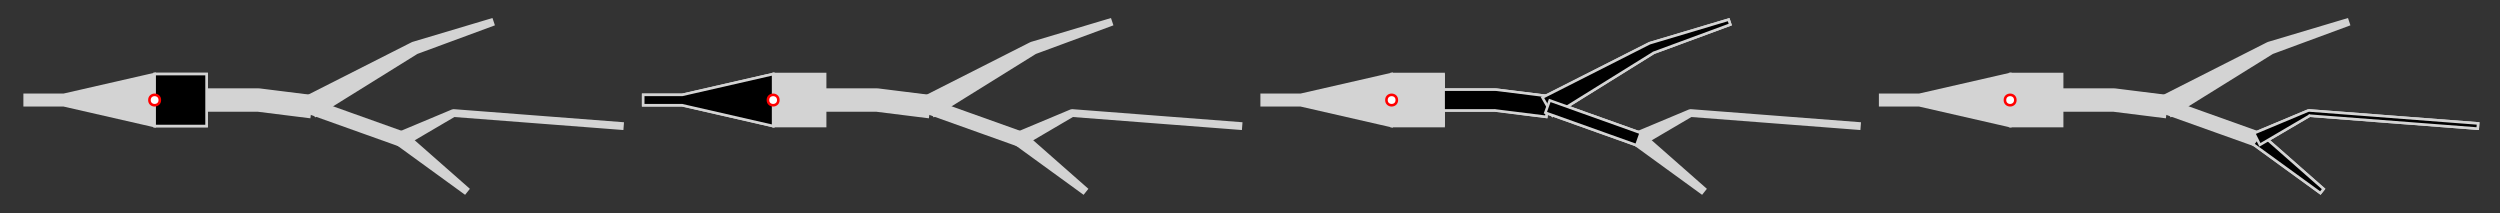 <?xml version="1.0" encoding="utf-8" ?>
<svg baseProfile="full" height="100%" version="1.1" viewBox="-238.0,-154.0,3848.0,328.0" width="100%" xmlns="http://www.w3.org/2000/svg" xmlns:ev="http://www.w3.org/2001/xml-events" xmlns:xlink="http://www.w3.org/1999/xlink"><rect x="-238.0" y="-154.0" width="3848.0" height="328.0" fill="#333333" stroke="none"/><defs /><g fill="white" id="lines" stroke="black" stroke-width="4.0"><polygon fill="lightgray" points="0.0,40.0 80.0,40.0 80.0,16.0 160.0,16.0 158.015,15.876 238.015,25.876 241.985,-5.876 161.985,-15.876 160.0,-16.0 80.0,-16.0 80.0,-40.0 0.0,-40.0" stroke="lightgray" /><polygon fill="lightgray" points="247.844,23.945 403.922,-73.027 402.53,-72.411 521.265,-116.205 518.735,-123.795 397.47,-87.589 396.078,-86.973 232.156,-3.945" stroke="lightgray" /><polygon fill="lightgray" points="236.637,19.417 376.637,69.417 383.363,50.583 243.363,0.583" stroke="lightgray" /><polygon fill="lightgray" points="373.753,67.809 477.501,143.123 482.499,136.877 386.247,52.191" stroke="lightgray" /><polygon fill="lightgray" points="384.472,68.944 461.789,23.578 459.693,23.988 719.693,43.988 720.307,36.012 460.307,16.012 458.211,16.422 375.528,51.056" stroke="lightgray" /><polygon fill="lightgray" points="0.0,-40.0 -140.0,-8 -140.0,-8.0 -200.0,-8.0 -200.0,8.0 -140.0,8.0 -140.0,8 0.0,40.0" stroke="lightgray" /><polygon fill="black" points="0.0,40.0 80.0,40.0 80.0,-40.0 0.0,-40.0" stroke="lightgray" /><polygon fill="lightgray" points="952.0,40.0 1032.0,40.0 1032.0,16.0 1112.0,16.0 1110.015,15.876 1190.015,25.876 1193.985,-5.876 1113.985,-15.876 1112.0,-16.0 1032.0,-16.0 1032.0,-40.0 952.0,-40.0" stroke="lightgray" /><polygon fill="lightgray" points="1199.844,23.945 1355.922,-73.027 1354.53,-72.411 1473.265,-116.205 1470.735,-123.795 1349.47,-87.589 1348.078,-86.973 1184.156,-3.945" stroke="lightgray" /><polygon fill="lightgray" points="1188.637,19.417 1328.637,69.417 1335.363,50.583 1195.363,0.583" stroke="lightgray" /><polygon fill="lightgray" points="1325.753,67.809 1429.501,143.123 1434.499,136.877 1338.247,52.191" stroke="lightgray" /><polygon fill="lightgray" points="1336.472,68.944 1413.789,23.578 1411.693,23.988 1671.693,43.988 1672.307,36.012 1412.307,16.012 1410.211,16.422 1327.528,51.056" stroke="lightgray" /><polygon fill="lightgray" points="952.0,-40.0 812.0,-8 812.0,-8.0 752.0,-8.0 752.0,8.0 812.0,8.0 812.0,8 952.0,40.0" stroke="lightgray" /><polygon fill="black" points="952.0,-40.0 812.0,-8 812.0,-8.0 752.0,-8.0 752.0,8.0 812.0,8.0 812.0,8 952.0,40.0" stroke="lightgray" /><polygon fill="lightgray" points="1904.0,40.0 1984.0,40.0 1984.0,16.0 2064.0,16.0 2062.015,15.876 2142.015,25.876 2145.985,-5.876 2065.985,-15.876 2064.0,-16.0 1984.0,-16.0 1984.0,-40.0 1904.0,-40.0" stroke="lightgray" /><polygon fill="lightgray" points="2151.844,23.945 2307.922,-73.027 2306.53,-72.411 2425.265,-116.205 2422.735,-123.795 2301.47,-87.589 2300.078,-86.973 2136.156,-3.945" stroke="lightgray" /><polygon fill="lightgray" points="2140.637,19.417 2280.637,69.417 2287.363,50.583 2147.363,0.583" stroke="lightgray" /><polygon fill="lightgray" points="2277.753,67.809 2381.501,143.123 2386.499,136.877 2290.247,52.191" stroke="lightgray" /><polygon fill="lightgray" points="2288.472,68.944 2365.789,23.578 2363.693,23.988 2623.693,43.988 2624.307,36.012 2364.307,16.012 2362.211,16.422 2279.528,51.056" stroke="lightgray" /><polygon fill="lightgray" points="1904.0,-40.0 1764.0,-8 1764.0,-8.0 1704.0,-8.0 1704.0,8.0 1764.0,8.0 1764.0,8 1904.0,40.0" stroke="lightgray" /><polygon fill="black" points="1984.0,40.0 1984.0,40.0 1984.0,16.0 2064.0,16.0 2062.015,15.876 2142.015,25.876 2145.985,-5.876 2065.985,-15.876 2064.0,-16.0 1984.0,-16.0 1984.0,-40.0 1984.0,-40.0" stroke="lightgray" /><polygon fill="black" points="2151.844,23.945 2307.922,-73.027 2306.53,-72.411 2425.265,-116.205 2422.735,-123.795 2301.47,-87.589 2300.078,-86.973 2136.156,-3.945" stroke="lightgray" /><polygon fill="black" points="2140.637,19.417 2280.637,69.417 2287.363,50.583 2147.363,0.583" stroke="lightgray" /><polygon fill="lightgray" points="2856.0,40.0 2936.0,40.0 2936.0,16.0 3016.0,16.0 3014.015,15.876 3094.015,25.876 3097.985,-5.876 3017.985,-15.876 3016.0,-16.0 2936.0,-16.0 2936.0,-40.0 2856.0,-40.0" stroke="lightgray" /><polygon fill="lightgray" points="3103.844,23.945 3259.922,-73.027 3258.53,-72.411 3377.265,-116.205 3374.735,-123.795 3253.47,-87.589 3252.078,-86.973 3088.156,-3.945" stroke="lightgray" /><polygon fill="lightgray" points="3092.637,19.417 3232.637,69.417 3239.363,50.583 3099.363,0.583" stroke="lightgray" /><polygon fill="lightgray" points="3229.753,67.809 3333.501,143.123 3338.499,136.877 3242.247,52.191" stroke="lightgray" /><polygon fill="lightgray" points="3240.472,68.944 3317.789,23.578 3315.693,23.988 3575.693,43.988 3576.307,36.012 3316.307,16.012 3314.211,16.422 3231.528,51.056" stroke="lightgray" /><polygon fill="lightgray" points="2856.0,-40.0 2716.0,-8 2716.0,-8.0 2656.0,-8.0 2656.0,8.0 2716.0,8.0 2716.0,8 2856.0,40.0" stroke="lightgray" /><polygon fill="black" points="3229.753,67.809 3333.501,143.123 3338.499,136.877 3242.247,52.191" stroke="lightgray" /><polygon fill="black" points="3240.472,68.944 3317.789,23.578 3315.693,23.988 3575.693,43.988 3576.307,36.012 3316.307,16.012 3314.211,16.422 3231.528,51.056" stroke="lightgray" /></g><g fill="red" id="points" stroke="red" stroke-width="4.0"><circle cx="0.0" cy="-0.0" fill="white" r="8.0" stroke="red" /><circle cx="952.0" cy="-0.0" fill="white" r="8.0" stroke="red" /><circle cx="1904.0" cy="-0.0" fill="white" r="8.0" stroke="red" /><circle cx="2856.0" cy="-0.0" fill="white" r="8.0" stroke="red" /></g></svg>